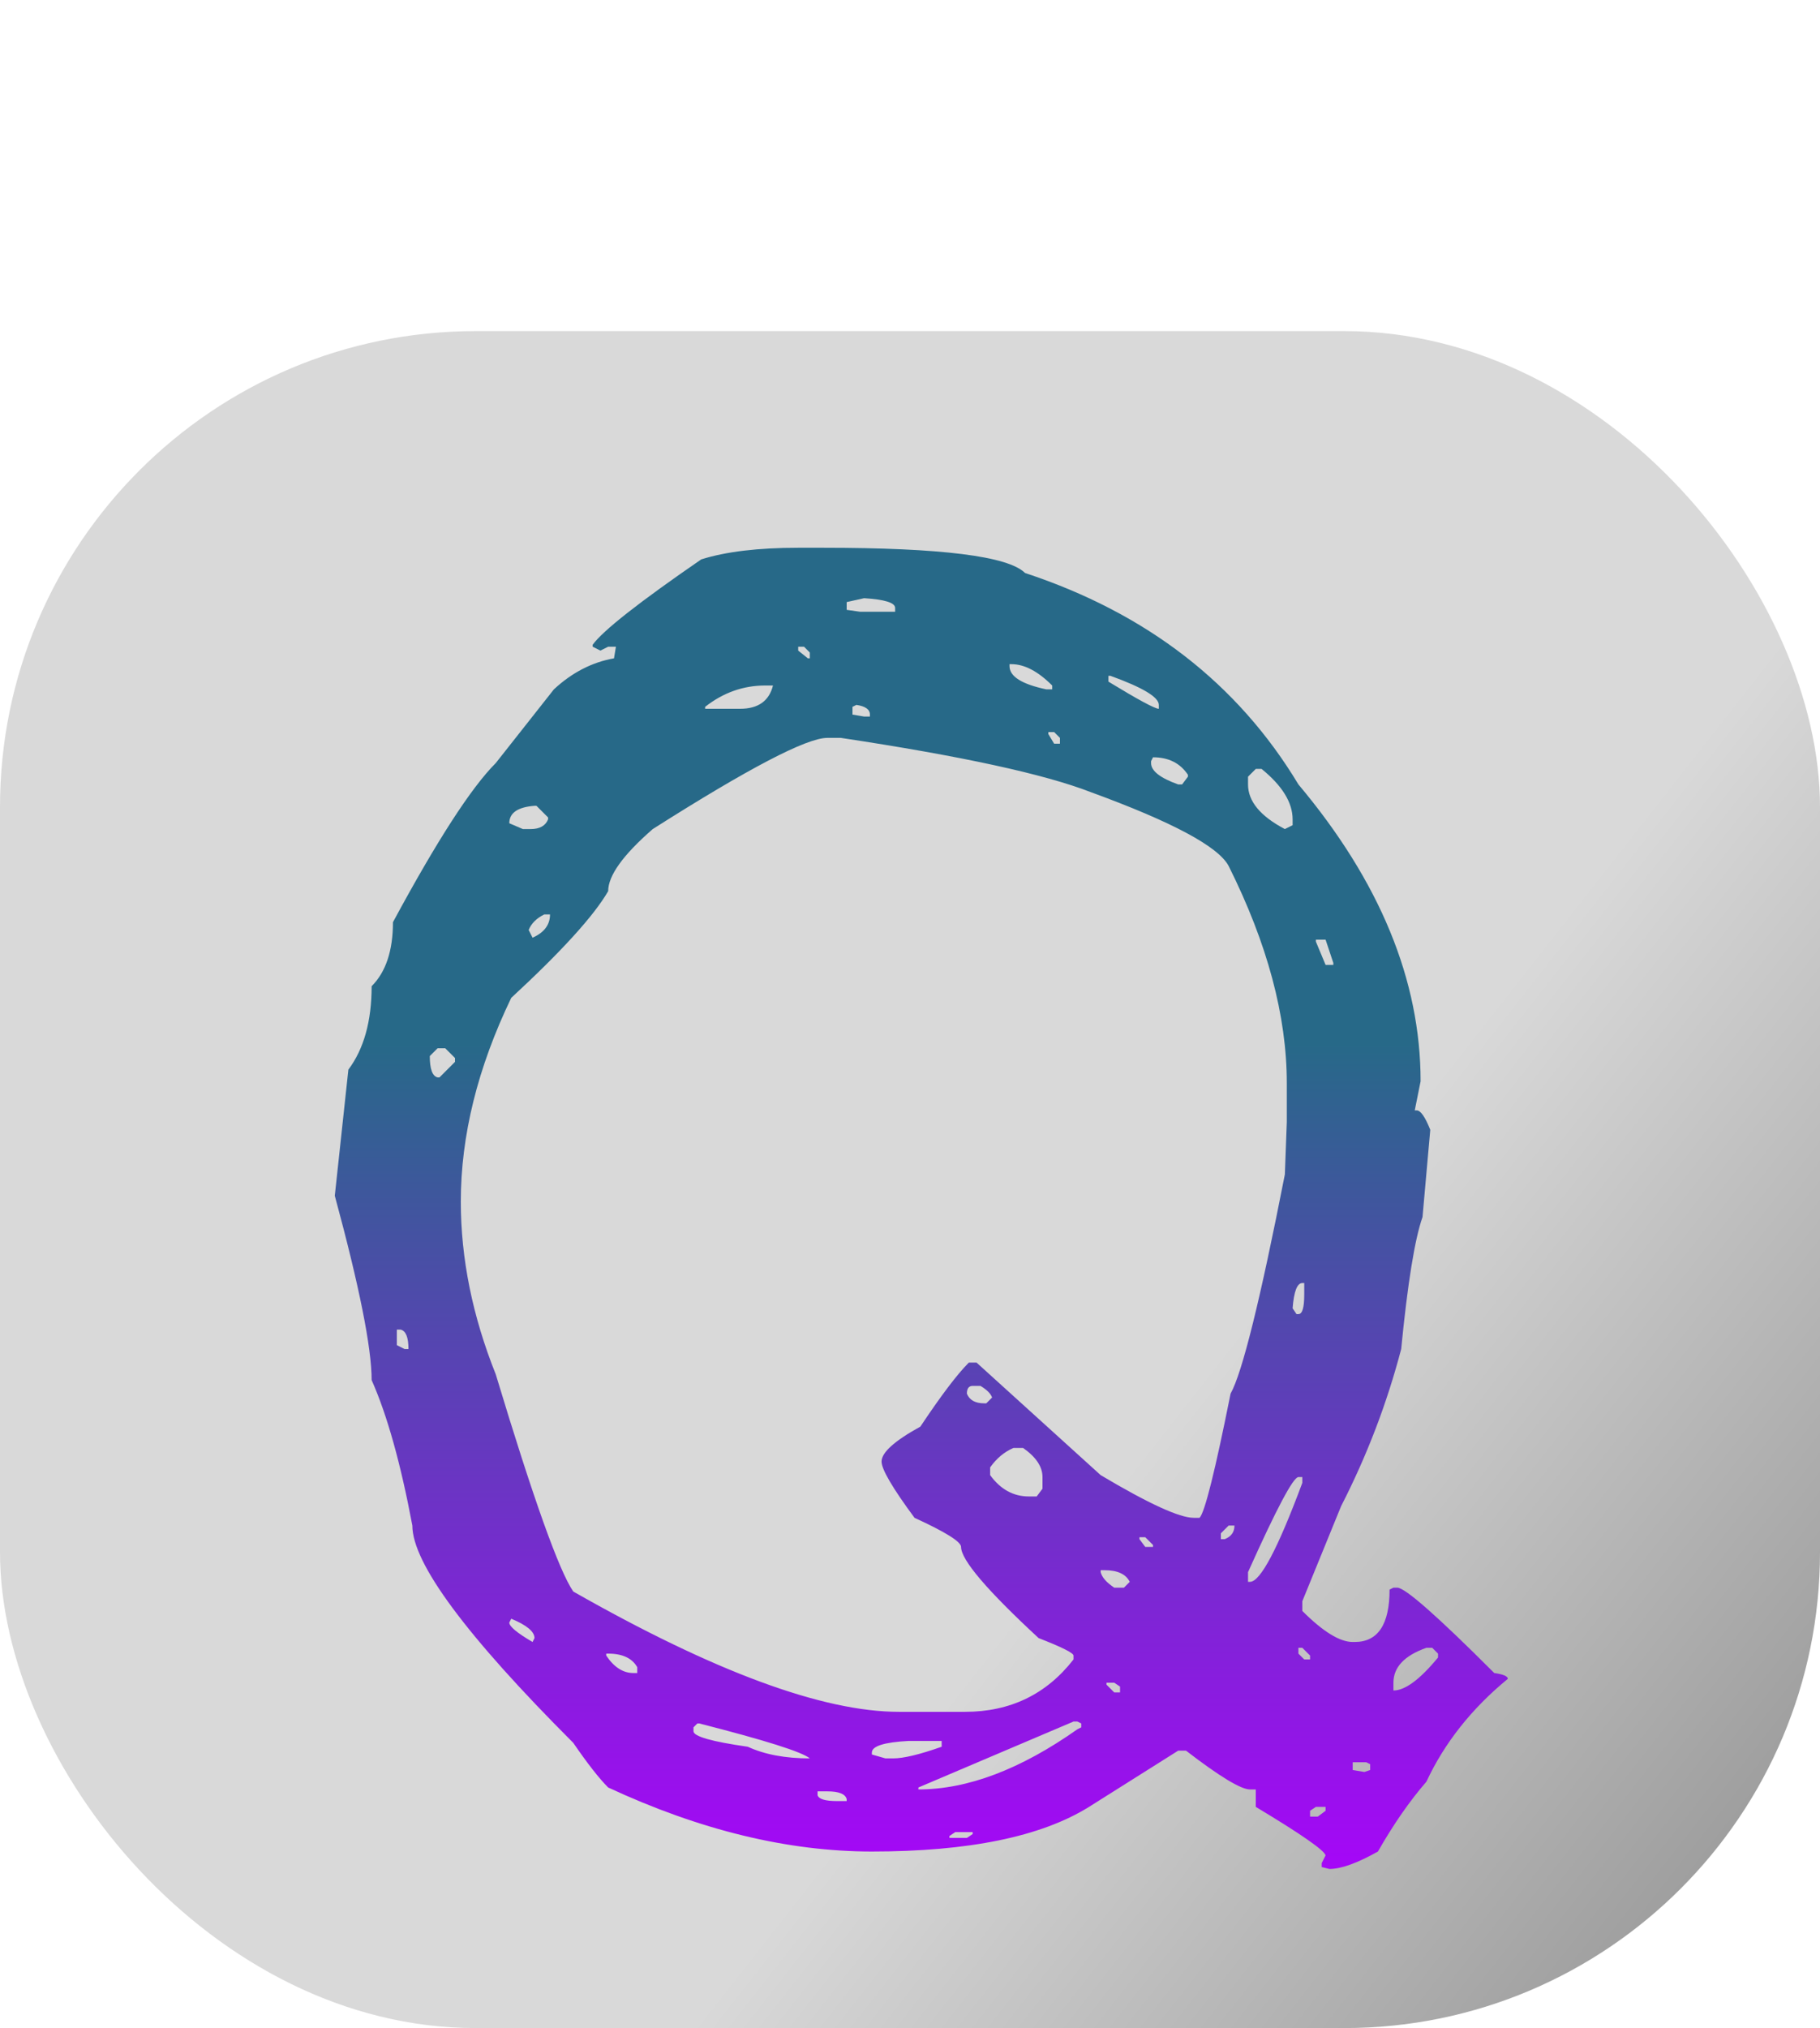 <svg width="88" height="98" viewBox="0 0 88 98" fill="none" xmlns="http://www.w3.org/2000/svg">
<rect y="16" width="88" height="82" rx="23" fill="url(#paint0_linear_805_7)"/>
<path d="M38.594 26.469H39.812C45.5 26.469 48.75 26.875 49.562 27.688C55.438 29.625 59.844 33.031 62.781 37.906C66.719 42.594 68.688 47.375 68.688 52.25L68.406 53.656H68.5C68.688 53.656 68.906 53.969 69.156 54.594L68.781 58.812C68.406 59.875 68.062 62 67.75 65.188C67.062 67.812 66.094 70.344 64.844 72.781L62.969 77.375V77.844C63.969 78.844 64.781 79.344 65.406 79.344H65.5C66.625 79.344 67.188 78.5 67.188 76.812L67.375 76.719H67.562C67.938 76.719 69.5 78.094 72.25 80.844C72.688 80.906 72.906 81 72.906 81.125C71.156 82.562 69.844 84.219 68.969 86.094C68.156 87.031 67.375 88.156 66.625 89.469C65.625 90.031 64.844 90.312 64.281 90.312L63.906 90.219V90.031L64.094 89.656C64.031 89.406 62.906 88.625 60.719 87.312V86.469H60.438C60 86.469 58.969 85.844 57.344 84.594H56.969L52.656 87.312C50.344 88.75 46.844 89.469 42.156 89.469C38.094 89.469 33.844 88.438 29.406 86.375C28.969 85.938 28.406 85.219 27.719 84.219C22.531 79.031 19.938 75.531 19.938 73.719C19.375 70.719 18.719 68.375 17.969 66.688C17.969 65.125 17.375 62.156 16.188 57.781L16.844 51.688C17.594 50.688 17.969 49.344 17.969 47.656C18.656 46.969 19 45.938 19 44.562C21.125 40.625 22.781 38.062 23.969 36.875L26.781 33.312C27.656 32.5 28.625 32 29.688 31.812L29.781 31.25H29.406L29.031 31.438L28.656 31.25V31.156C29.156 30.469 30.906 29.094 33.906 27.031C35.094 26.656 36.656 26.469 38.594 26.469ZM41.781 28.906L40.938 29.094V29.469L41.594 29.562H43.281V29.375C43.281 29.125 42.781 28.969 41.781 28.906ZM38.875 31.25H38.594V31.438L39.062 31.812H39.156V31.531L38.875 31.25ZM48.906 32.094H48.812V32.188C48.812 32.688 49.406 33.062 50.594 33.312H50.875V33.125C50.188 32.438 49.531 32.094 48.906 32.094ZM53.688 32.656H53.594V32.938C55.031 33.812 55.844 34.25 56.031 34.25V34.062C56.031 33.688 55.25 33.219 53.688 32.656ZM34.094 34.156V34.25H35.781C36.656 34.25 37.188 33.875 37.375 33.125H37.188H37C35.938 33.125 34.969 33.469 34.094 34.156ZM41.406 34.062L41.219 34.156V34.531L41.781 34.625H42.062V34.531C42.062 34.281 41.844 34.125 41.406 34.062ZM50.969 35.375H50.688V35.469L50.969 35.938H51.25V35.656L50.969 35.375ZM22.281 58.062C22.281 60.812 22.844 63.594 23.969 66.406C25.781 72.406 27.031 75.906 27.719 76.906C34.531 80.781 39.781 82.719 43.469 82.719H46.656C48.844 82.719 50.594 81.875 51.906 80.188V80C51.906 79.875 51.344 79.594 50.219 79.156C47.719 76.844 46.469 75.375 46.469 74.75C46.469 74.5 45.719 74.031 44.219 73.344C43.156 71.906 42.625 71 42.625 70.625C42.625 70.188 43.25 69.625 44.5 68.938C45.5 67.438 46.281 66.406 46.844 65.844H47.219L53.219 71.281C55.531 72.656 57.031 73.344 57.719 73.344H58C58.25 73.094 58.75 71.094 59.5 67.344C60.062 66.344 60.938 62.812 62.125 56.75L62.219 54.219V52.344C62.219 49.094 61.281 45.594 59.406 41.844C58.906 40.906 56.688 39.719 52.75 38.281C50.5 37.406 46.469 36.531 40.656 35.656H40C39 35.656 36.188 37.125 31.562 40.062C30.125 41.312 29.406 42.312 29.406 43.062C28.719 44.25 27.156 45.969 24.719 48.219C23.094 51.594 22.281 54.875 22.281 58.062ZM55.75 36.594L55.656 36.781V36.875C55.656 37.25 56.094 37.594 56.969 37.906H57.156L57.438 37.531V37.438C57.062 36.875 56.5 36.594 55.75 36.594ZM60.719 37.156L60.344 37.531V37.906C60.344 38.719 60.938 39.438 62.125 40.062L62.5 39.875V39.594C62.5 38.781 62 37.969 61 37.156H60.719ZM24.625 39.781L25.281 40.062H25.656C26.094 40.062 26.375 39.906 26.5 39.594V39.5L25.938 38.938H25.844C25.031 39 24.625 39.281 24.625 39.781ZM25.562 44.938L25.75 45.312C26.312 45.062 26.594 44.688 26.594 44.188H26.312C25.938 44.375 25.688 44.625 25.562 44.938ZM64.094 45.406H63.625V45.5L64.094 46.625H64.469V46.531L64.094 45.406ZM21.156 50.656L20.781 51.031C20.781 51.656 20.906 52 21.156 52.062H21.25L22 51.312V51.125L21.531 50.656H21.156ZM62.5 63.219L62.688 63.5H62.781C62.969 63.5 63.062 63.188 63.062 62.562V62H62.969C62.719 62 62.562 62.406 62.5 63.219ZM19.375 64.25H19.188V65L19.562 65.188H19.75C19.75 64.625 19.625 64.312 19.375 64.25ZM46.75 67.344C46.875 67.656 47.156 67.812 47.594 67.812H47.688L47.969 67.531C47.906 67.344 47.719 67.156 47.406 66.969H47.031C46.844 66.969 46.75 67.094 46.75 67.344ZM47.875 70.906V71.281C48.375 71.969 49 72.312 49.75 72.312H50.125L50.406 71.938V71.375C50.406 70.875 50.094 70.406 49.469 69.969H49C48.562 70.156 48.188 70.469 47.875 70.906ZM60.344 75.969V76.438H60.438C60.938 76.438 61.781 74.844 62.969 71.656V71.375H62.781C62.531 71.375 61.719 72.906 60.344 75.969ZM59.406 73.719L59.031 74.094V74.375H59.219C59.531 74.25 59.688 74.031 59.688 73.719H59.406ZM55.375 74.281H55.094V74.375L55.375 74.75H55.75V74.656L55.375 74.281ZM53.406 75.875H53.219V75.969C53.281 76.219 53.5 76.469 53.875 76.719H54.344L54.625 76.438C54.438 76.062 54.031 75.875 53.406 75.875ZM24.719 78.219L24.625 78.406C24.625 78.594 25 78.906 25.75 79.344L25.844 79.156C25.844 78.844 25.469 78.531 24.719 78.219ZM62.969 79.625H62.781V79.906L63.062 80.188H63.344V80L62.969 79.625ZM67.375 81.312V81.688C67.938 81.688 68.656 81.156 69.531 80.094V79.906L69.25 79.625H68.969C67.906 80 67.375 80.562 67.375 81.312ZM29.406 79.906H29.312V80C29.688 80.562 30.125 80.844 30.625 80.844H30.812V80.562C30.562 80.125 30.094 79.906 29.406 79.906ZM53.875 81.312H53.5V81.406L53.875 81.781H54.156V81.5L53.875 81.312ZM51.906 83.188L44.406 86.375V86.469C46.781 86.469 49.344 85.5 52.094 83.562L52.281 83.469V83.281L52.094 83.188H51.906ZM33.812 83.281H33.719L33.531 83.469V83.656C33.531 83.906 34.406 84.156 36.156 84.406C36.969 84.781 37.969 84.969 39.156 84.969C38.781 84.656 37 84.094 33.812 83.281ZM42.156 84.688V84.781L42.812 84.969H43.188C43.688 84.969 44.469 84.781 45.531 84.406V84.125H43.938C42.75 84.188 42.156 84.375 42.156 84.688ZM66.062 85.156H65.406V85.531L65.969 85.625L66.25 85.531V85.25L66.062 85.156ZM40 86.562H39.531V86.75C39.594 86.938 39.906 87.031 40.469 87.031H40.938V86.938C40.875 86.688 40.562 86.562 40 86.562ZM63.625 87.312L63.344 87.5V87.781H63.719L64.094 87.5V87.312H63.625ZM46.188 88.531L45.906 88.719V88.812H46.75L47.031 88.625V88.531H46.188Z" fill="url(#paint1_linear_805_7)"/>
<defs>
<linearGradient id="paint0_linear_805_7" x1="47.5" y1="80" x2="94" y2="116.5" gradientUnits="userSpaceOnUse">
<stop stop-color="#D9D9D9"/>
<stop offset="1" stop-color="#737373"/>
</linearGradient>
<linearGradient id="paint1_linear_805_7" x1="52" y1="0" x2="52" y2="93" gradientUnits="userSpaceOnUse">
<stop offset="0.542" stop-color="#276988"/>
<stop offset="1" stop-color="#AE00FF"/>
</linearGradient>
</defs>
</svg>
